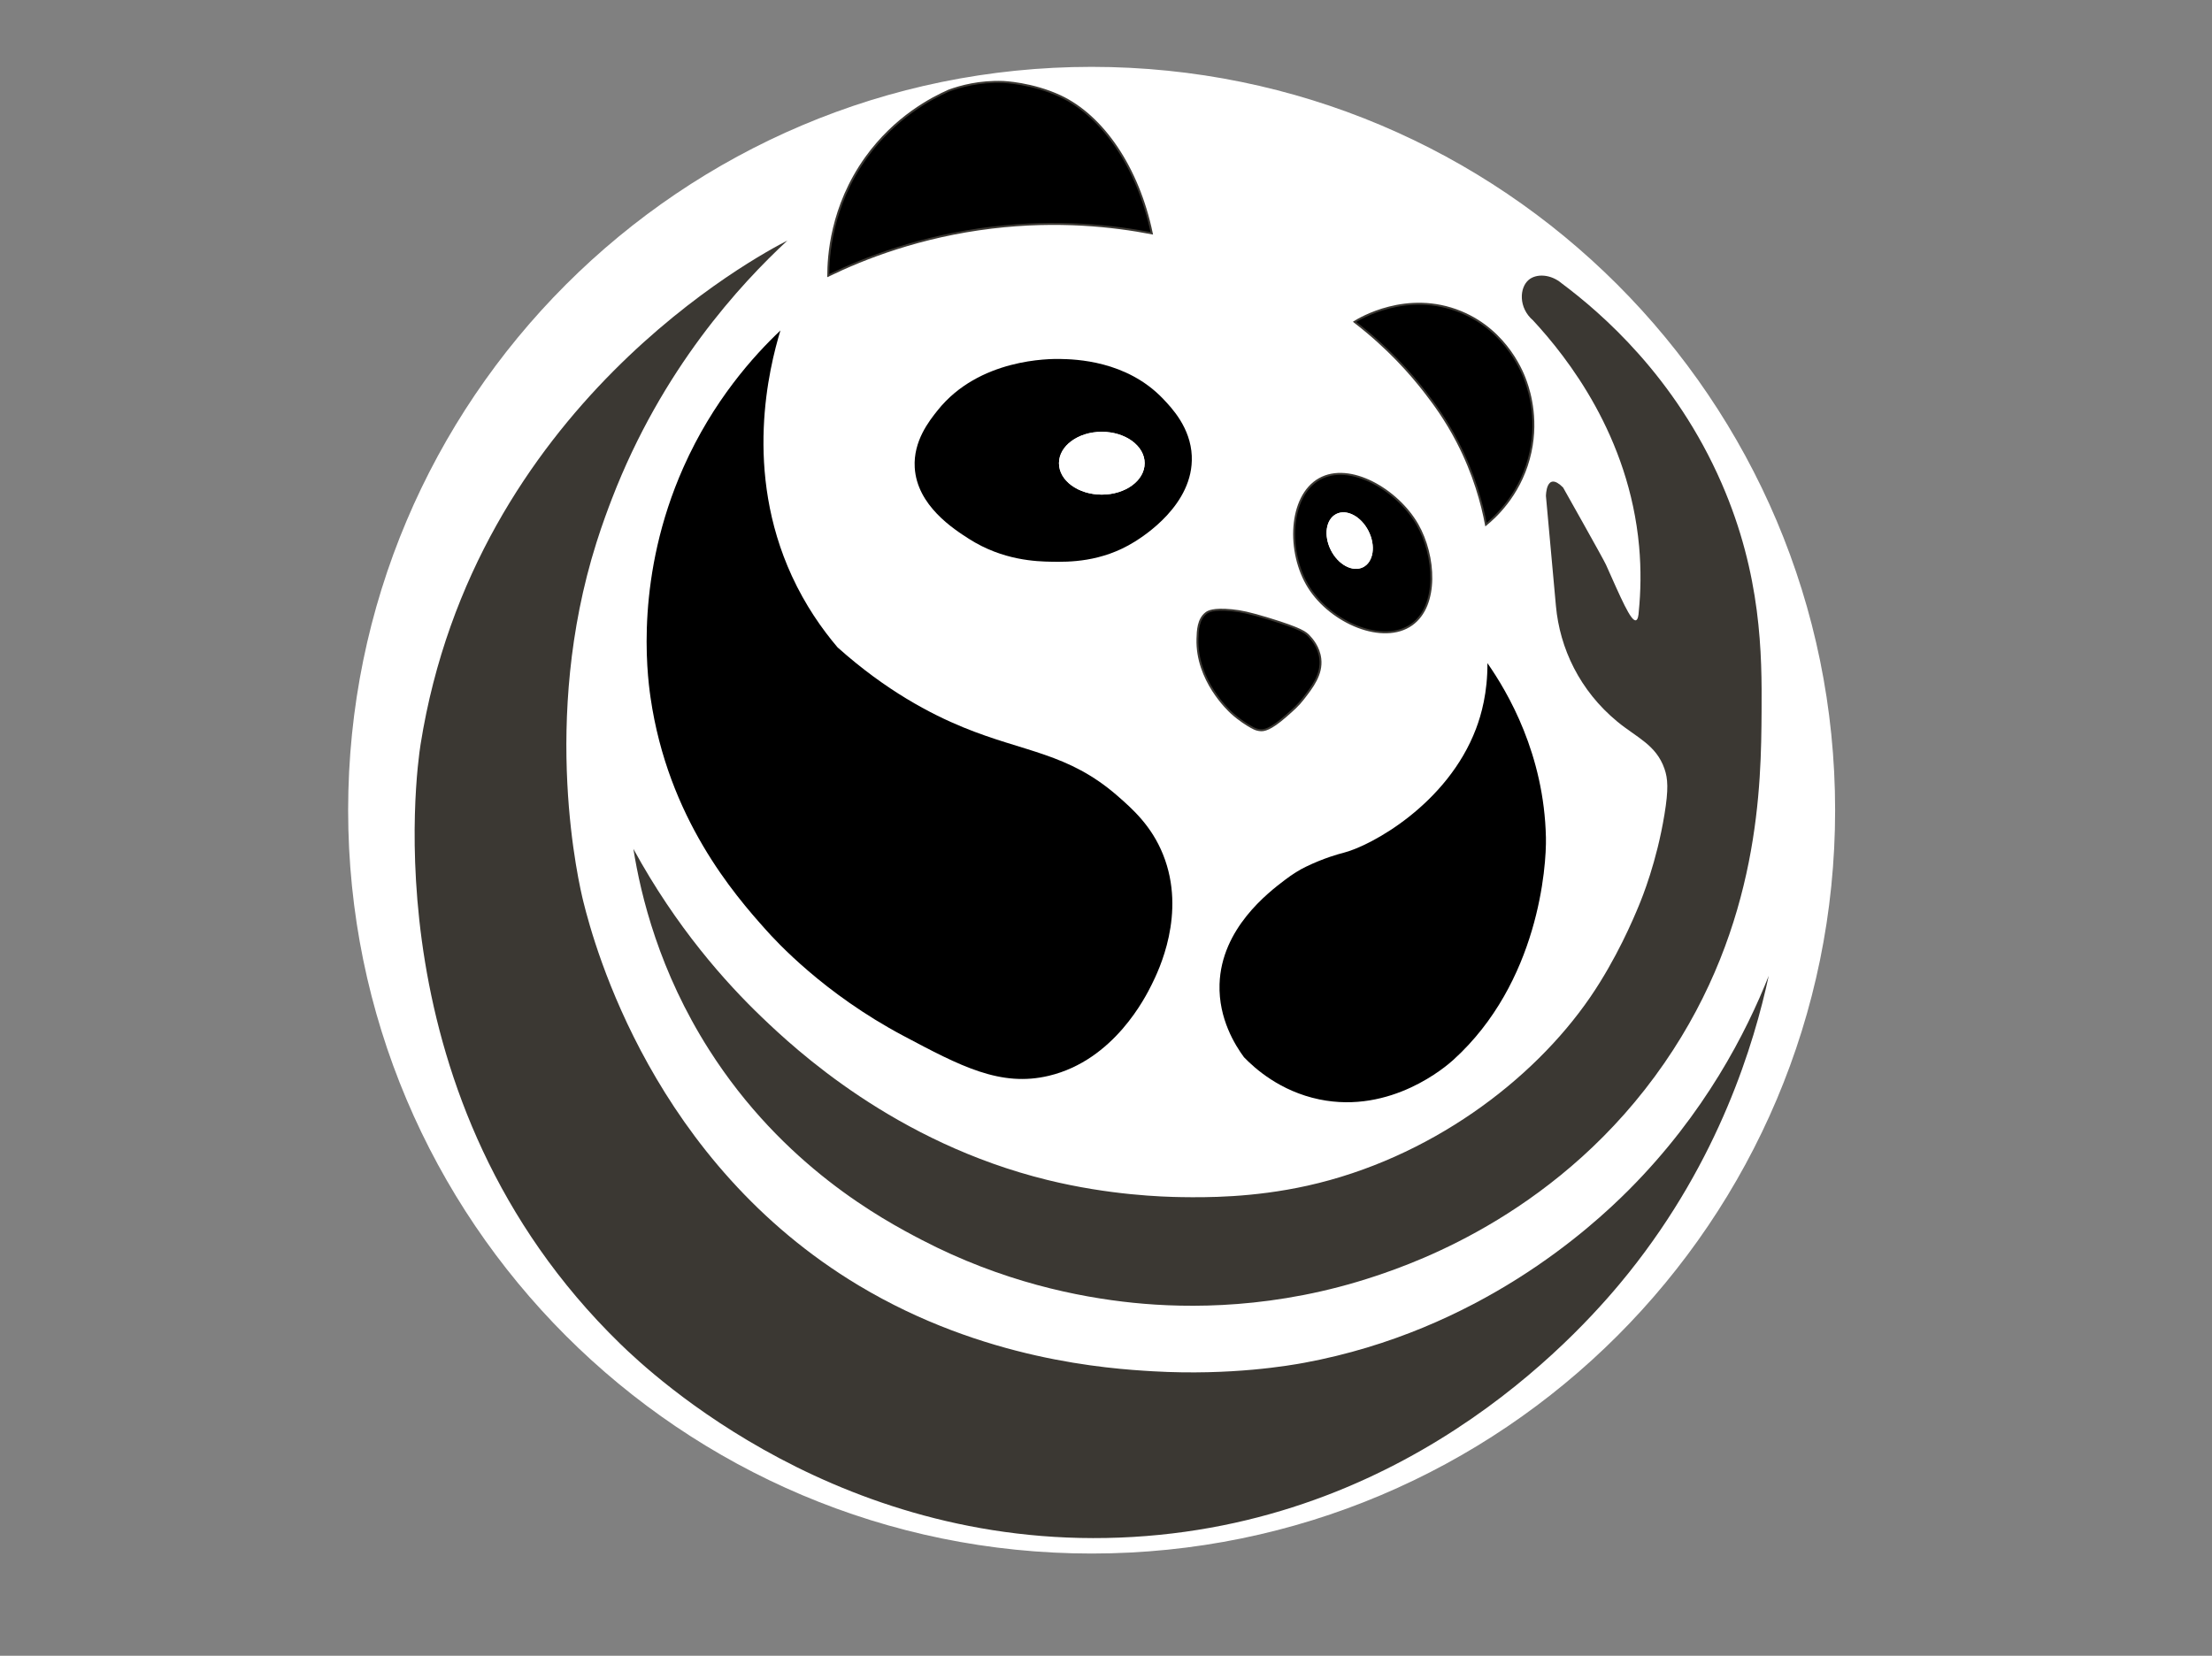 <?xml version="1.0" encoding="UTF-8"?>
<svg xmlns="http://www.w3.org/2000/svg" viewBox="0 0 1124.61 842">
  <rect x="0" y="0" width="1124.61" height="842" fill="#808080" stroke="none"/>
  <defs>
    <style>
      .cls-1 {
        fill: #fff;
      }

      .cls-2 {
        stroke: #3b3833;
        stroke-miterlimit: 10;
      }

      .cls-3 {
        fill: #3b3833;
      }
    </style>
  </defs>
  <g id="Layer_11" data-name="Layer 11">
    <g>
      <path class="cls-1" d="m555,789.5c-50.96,0-100.4-9.98-146.94-29.67-44.95-19.01-85.32-46.23-119.99-80.9-34.67-34.67-61.89-75.04-80.9-119.99-19.68-46.54-29.67-95.98-29.67-146.94s9.98-100.4,29.67-146.94c19.01-44.95,46.23-85.32,80.9-119.99,34.67-34.67,75.04-61.89,119.99-80.9,46.54-19.68,95.98-29.67,146.94-29.67s100.4,9.98,146.94,29.67c44.95,19.01,85.32,46.23,119.99,80.9,34.67,34.67,61.89,75.04,80.9,119.99,19.68,46.54,29.67,95.98,29.67,146.94s-9.98,100.4-29.67,146.94c-19.01,44.95-46.23,85.32-80.9,119.99s-75.04,61.89-119.99,80.9c-46.54,19.68-95.98,29.67-146.94,29.67Z"/>
      <path class="cls-1" d="m555,35c50.9,0,100.27,9.97,146.75,29.63,44.89,18.99,85.21,46.17,119.83,80.79,34.62,34.62,61.81,74.94,80.79,119.83,19.66,46.48,29.63,95.85,29.63,146.75s-9.97,100.27-29.63,146.75c-18.99,44.89-46.17,85.21-80.79,119.83s-74.94,61.81-119.83,80.79c-46.48,19.66-95.85,29.63-146.75,29.63s-100.27-9.97-146.75-29.63c-44.89-18.99-85.21-46.17-119.83-80.79-34.62-34.62-61.81-74.94-80.79-119.83-19.66-46.48-29.63-95.85-29.63-146.75s9.97-100.27,29.63-146.75c18.99-44.89,46.17-85.21,80.79-119.83,34.62-34.62,74.94-61.81,119.83-80.79,46.48-19.66,95.85-29.63,146.75-29.63m0-1c-208.76,0-378,169.24-378,378s169.24,378,378,378,378-169.24,378-378S763.76,34,555,34h0Z"/>
    </g>
  </g>
  <g id="Layer_9" data-name="Layer 9">
    <path class="cls-3" d="m400.43,122.27c-14.76,7.51-159.3,84.32-186.61,256.31-2.01,12.64-25.72,180.89,101.45,304.72,15.99,15.57,113.14,107.05,260.87,98.26,144.73-8.61,230.14-107.06,251.95-134.33,46.12-57.64,63.77-116.82,71.16-151.03-11.45,28.86-32.45,70.03-70.98,108.73-19.89,19.98-76.63,71.62-165.01,88.04-7.12,1.32-37.18,6.64-76.97,4.36-22.89-1.31-86.29-5.65-149.58-43.57-104.49-62.6-134.42-172.24-140.14-195.32-1.96-7.9-21.97-91.91,6.67-182.5,3.07-9.72,5.93-17.26,7.85-22.26,25.49-66.2,65.39-109.24,89.31-131.42Z"/>
    <path class="cls-3" d="m322.01,431.59c3.84,24.2,13.18,62.44,38.48,102.2,37.67,59.21,88.14,86.33,108.19,96.75,40.76,21.2,79.29,29.07,107.46,31.95,27.86,2.85,72.71,3.29,123.21-13.59,21.33-7.13,94.83-32.87,146.89-108.39,48.65-70.56,49.13-141.86,49.37-178.62.2-29.11.04-69.42-20.33-116.18-23.61-54.17-61.1-86.55-81.32-101.65-5.5-4.67-12.77-5-16.65-1.83-4.87,3.98-5.39,14.29,2.13,20.71,17.51,18.92,48.83,58.79,53.91,114.9,1.08,11.96.83,23.11-.18,33.22-.11,1.91-.44,4.09-1.45,4.36-2.56.67-7.62-11.26-15.25-28.32-1.25-2.8-21.78-39.21-21.78-39.21-8.71-8.71-8.71,4.36-8.71,4.36,1.69,18.64,3.39,37.27,5.08,55.91,1.95,21.45,12.04,43,31.22,58.81,9.83,8.1,19.73,11.78,23.96,23.96,1.75,5.05,2.11,10.36,0,23.24-3.97,24.19-11.26,42.11-13.07,46.47-2.71,6.55-11.24,26.86-24.69,46.47-29.24,42.63-81.85,82.07-143.77,95.84-27.84,6.19-52.08,5.98-63.9,5.81-9.73-.14-36.79-.99-68.25-8.71-77.51-19.02-128.32-66.58-145.22-82.77-18.32-17.56-43.42-45.48-65.35-85.68Z"/>
    <path d="m396.8,168.02c-13.58,12.87-34.28,35.72-49.37,69.71-24.37,54.86-18.6,103.76-16.7,116.9,8.87,61.45,42.71,100.36,58.63,118.17,5.23,5.86,29.57,32.51,69.89,53.91,29.07,15.44,49.41,26.24,74.06,20.33,33.2-7.95,49.17-40.2,52.28-46.47,3.3-6.67,17.81-35.96,5.72-66.03-5.84-14.54-15.42-23.08-23.15-29.82-25.2-21.97-47.24-22.06-78.42-34.85-16.4-6.73-39.18-18.55-63.9-40.66-8.04-9.46-16.41-21.47-23.24-36.3-24.53-53.36-11.66-105.59-5.81-124.89Z"/>
    <path d="m756.22,337.2c10.44,15,28.83,46.33,29.75,88.71.32,14.51-3.68,73.79-47.18,113.15-3.3,2.99-31.42,27.6-68.06,20-19.94-4.13-32.84-15.82-38.29-21.46-4.37-5.95-12.97-19.48-12.41-37.13.9-28.37,24.8-46.59,33.09-52.9,4.18-3.19,7.6-5.25,10.74-6.78,9.4-4.56,16.98-6.57,18.87-7.04,14.54-3.62,53.22-24.95,67.69-63.15,2.72-7.17,5.9-18.44,5.81-33.4Z"/>
    <path d="m605.92,231.92c-.62-14.39-10.05-24.33-14.52-29.04-18.64-19.64-44.93-20.18-52.28-20.33-5.38-.11-41.38-.3-62.44,26.14-4.27,5.36-12.4,15.57-11.62,29.04,1.13,19.38,19.86,31.36,27.59,36.3,17.23,11.02,34.37,11.5,42.11,11.62,8.33.13,25.23.38,42.11-10.17,4.2-2.63,30.11-18.81,29.04-43.57Zm-45.74,19.6c-12.03,0-21.78-7.15-21.78-15.97s9.75-15.97,21.78-15.97,21.78,7.15,21.78,15.97-9.75,15.97-21.78,15.97Z"/>
    <path class="cls-2" d="m720.64,266.77c-10.14-17.69-34.45-31.91-49.91-23.12-15.41,8.76-16.52,37.24-5.27,55.07,11.32,17.95,37.75,29.23,52.28,18.88,13.65-9.72,11.93-35.07,2.9-50.83Z"/>
    <ellipse class="cls-1" cx="686.2" cy="274.9" rx="10.73" ry="15.15" transform="translate(-50.37 337.38) rotate(-26.68)"/>
    <path class="cls-2" d="m636.41,369.87c-2.43-1.35-6.19-3.67-10.17-7.26-1.64-1.48-18.01-16.69-17.43-37.76.12-4.21.35-9.98,4.36-13.07.96-.74,3.51-2.39,13.07-1.45,4.66.46,9,1.34,18.88,4.36,16.22,4.96,18.64,6.92,20.33,8.71,1.31,1.39,5.12,5.51,5.81,11.62.9,7.97-4.07,14.36-8.71,20.33-2.61,3.36-4.79,5.27-8.71,8.71-8.13,7.13-11.27,7.42-13.07,7.26-1.41-.12-2.47-.41-4.36-1.45Z"/>
    <ellipse class="cls-1" cx="560.17" cy="235.55" rx="21.78" ry="15.97"/>
    <ellipse class="cls-1" cx="686.2" cy="274.9" rx="10.73" ry="15.15" transform="translate(-50.37 337.38) rotate(-26.68)"/>
    <path class="cls-2" d="m421.1,140.15c.02-9.28,1.28-35.01,19.22-60.01,14.81-20.63,33.42-30.26,42.16-34.1,5.77-2.1,15.45-4.81,27.59-4.36,0,0,14.71.55,29.04,7.26,21.52,10.08,39.53,36.3,46.47,69.71-19.32-3.73-47.61-6.96-81.32-2.9-36.35,4.38-64.79,15.51-83.16,24.41Z"/>
    <path class="cls-2" d="m688.69,163.66c2.31-1.46,26.65-16.29,54.06-4.98,23.89,9.85,31.89,32.04,33.07,35.48,1.91,5.38,6.55,20.65,1.45,39.21-5.2,18.95-17.39,29.82-21.78,33.4-1.99-10.55-5.96-25.61-14.52-42.11-6.04-11.64-12.1-19.63-15.97-24.69-7.54-9.84-19.22-23.13-36.3-36.3Z"/>
  </g>
</svg>